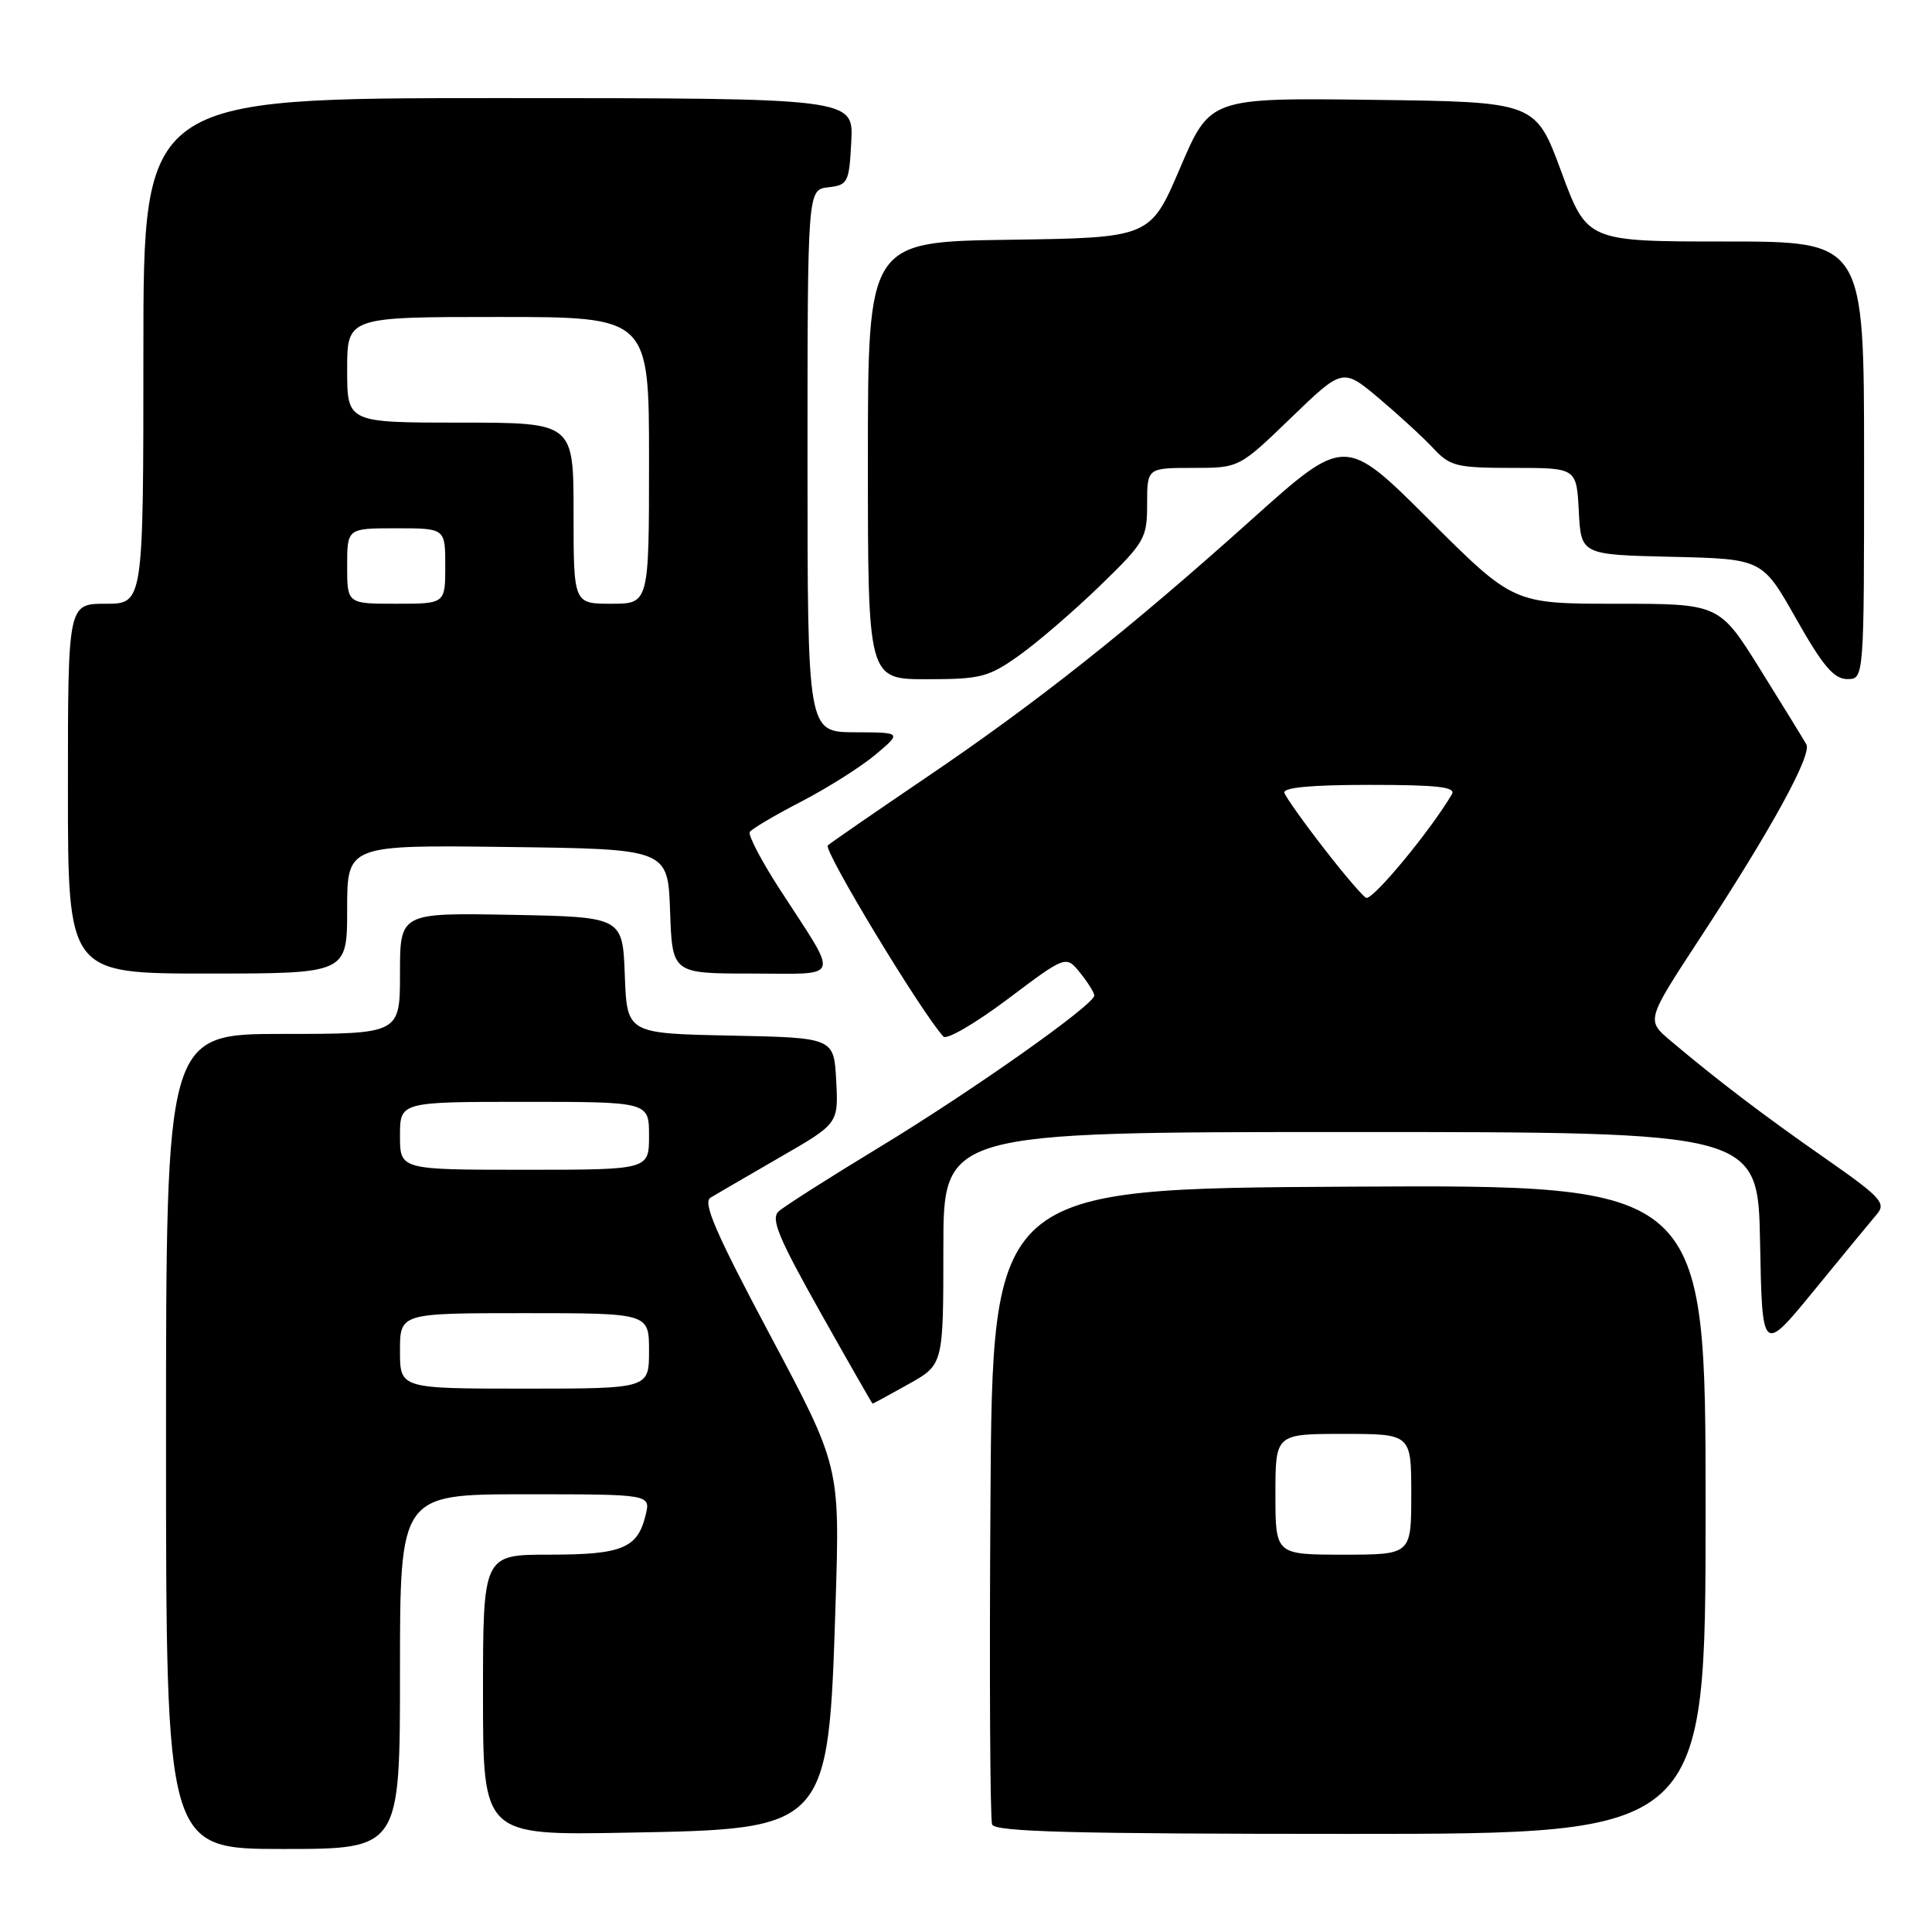 <?xml version="1.0" encoding="UTF-8" standalone="no"?>
<!DOCTYPE svg PUBLIC "-//W3C//DTD SVG 1.1//EN" "http://www.w3.org/Graphics/SVG/1.1/DTD/svg11.dtd" >
<svg xmlns="http://www.w3.org/2000/svg" xmlns:xlink="http://www.w3.org/1999/xlink" version="1.1" viewBox="0 0 256 256">
 <g >
 <path fill="currentColor"
d=" M 53.00 221.50 C 53.00 198.00 53.00 198.00 69.61 198.00 C 86.22 198.00 86.22 198.00 85.55 200.75 C 84.49 205.16 82.44 206.00 72.81 206.00 C 64.00 206.00 64.00 206.00 64.00 224.59 C 64.00 243.19 64.00 243.19 82.93 242.84 C 109.82 242.36 109.77 242.41 110.72 212.39 C 111.29 194.29 111.29 194.29 102.04 176.91 C 94.86 163.42 93.09 159.35 94.14 158.70 C 94.89 158.25 99.01 155.85 103.30 153.37 C 111.10 148.88 111.10 148.88 110.80 143.19 C 110.50 137.50 110.50 137.50 96.79 137.22 C 83.08 136.94 83.08 136.94 82.79 129.22 C 82.50 121.50 82.50 121.50 67.75 121.22 C 53.00 120.95 53.00 120.95 53.00 128.97 C 53.00 137.00 53.00 137.00 37.50 137.00 C 22.00 137.00 22.00 137.00 22.00 191.00 C 22.00 245.00 22.00 245.00 37.50 245.00 C 53.00 245.00 53.00 245.00 53.00 221.50 Z  M 226.00 199.99 C 226.00 156.98 226.00 156.98 178.75 157.24 C 131.50 157.50 131.50 157.50 131.24 199.00 C 131.09 221.82 131.19 241.06 131.46 241.75 C 131.83 242.73 142.25 243.00 178.97 243.00 C 226.00 243.00 226.00 243.00 226.00 199.99 Z  M 120.37 183.41 C 125.00 180.83 125.00 180.83 125.00 165.41 C 125.00 150.00 125.00 150.00 178.97 150.00 C 232.95 150.00 232.95 150.00 233.22 164.70 C 233.50 179.39 233.50 179.39 240.41 170.95 C 244.21 166.30 247.94 161.77 248.71 160.87 C 249.95 159.41 249.20 158.61 241.80 153.45 C 233.61 147.74 227.55 143.13 221.32 137.87 C 218.14 135.18 218.14 135.18 225.24 124.34 C 234.68 109.93 240.12 100.02 239.35 98.63 C 239.00 98.01 236.27 93.56 233.27 88.75 C 227.82 80.00 227.82 80.00 214.18 80.00 C 200.53 80.00 200.53 80.00 189.38 68.88 C 178.22 57.75 178.22 57.75 165.86 68.83 C 149.54 83.47 137.33 93.14 122.60 103.11 C 115.95 107.62 110.13 111.63 109.69 112.02 C 109.03 112.59 122.12 134.23 125.01 137.35 C 125.44 137.82 129.27 135.58 133.52 132.39 C 141.24 126.58 141.24 126.58 143.12 128.90 C 144.15 130.18 145.00 131.53 145.00 131.91 C 145.00 133.13 128.80 144.57 116.50 152.03 C 109.90 156.03 103.91 159.85 103.18 160.51 C 102.10 161.49 103.13 163.96 108.68 173.85 C 112.43 180.52 115.56 185.99 115.62 185.99 C 115.69 186.00 117.83 184.84 120.37 183.41 Z  M 46.00 120.48 C 46.00 111.96 46.00 111.96 67.25 112.23 C 88.50 112.50 88.50 112.50 88.79 120.75 C 89.08 129.00 89.08 129.00 99.58 129.00 C 111.67 129.00 111.29 130.14 103.34 117.86 C 100.89 114.08 99.10 110.65 99.35 110.24 C 99.61 109.83 102.67 108.02 106.16 106.22 C 109.65 104.41 114.08 101.61 116.00 100.00 C 119.50 97.05 119.50 97.05 113.25 97.03 C 107.00 97.00 107.00 97.00 107.00 61.07 C 107.00 25.13 107.00 25.13 109.75 24.82 C 112.35 24.52 112.52 24.19 112.80 18.75 C 113.10 13.00 113.10 13.00 66.05 13.00 C 19.00 13.00 19.00 13.00 19.00 46.50 C 19.00 80.00 19.00 80.00 14.00 80.00 C 9.00 80.00 9.00 80.00 9.00 104.50 C 9.00 129.00 9.00 129.00 27.50 129.00 C 46.00 129.00 46.00 129.00 46.00 120.48 Z  M 135.05 86.84 C 137.50 85.10 142.31 80.95 145.75 77.62 C 151.70 71.85 152.00 71.33 152.00 66.78 C 152.00 62.00 152.00 62.00 158.10 62.00 C 164.19 62.00 164.19 62.00 171.06 55.37 C 177.92 48.75 177.92 48.75 182.71 52.77 C 185.34 54.99 188.59 57.97 189.92 59.40 C 192.16 61.80 193.00 62.00 200.62 62.00 C 208.90 62.00 208.90 62.00 209.20 67.75 C 209.50 73.50 209.50 73.50 221.51 73.78 C 233.52 74.06 233.52 74.06 238.01 82.01 C 241.52 88.22 242.99 89.96 244.75 89.98 C 247.00 90.00 247.00 90.00 247.00 61.00 C 247.00 32.00 247.00 32.00 228.65 32.00 C 210.30 32.00 210.30 32.00 206.88 22.75 C 203.47 13.50 203.47 13.50 181.90 13.23 C 160.34 12.96 160.34 12.96 156.38 22.23 C 152.42 31.50 152.42 31.50 133.71 31.77 C 115.00 32.04 115.00 32.04 115.00 61.02 C 115.00 90.00 115.00 90.00 122.80 90.00 C 129.96 90.00 130.97 89.74 135.05 86.84 Z  M 53.00 179.00 C 53.00 174.00 53.00 174.00 69.50 174.00 C 86.00 174.00 86.00 174.00 86.00 179.00 C 86.00 184.00 86.00 184.00 69.50 184.00 C 53.00 184.00 53.00 184.00 53.00 179.00 Z  M 53.00 150.50 C 53.00 146.00 53.00 146.00 69.50 146.00 C 86.00 146.00 86.00 146.00 86.00 150.50 C 86.00 155.00 86.00 155.00 69.50 155.00 C 53.00 155.00 53.00 155.00 53.00 150.50 Z  M 169.00 198.00 C 169.00 190.00 169.00 190.00 178.00 190.00 C 187.00 190.00 187.00 190.00 187.00 198.00 C 187.00 206.00 187.00 206.00 178.00 206.00 C 169.00 206.00 169.00 206.00 169.00 198.00 Z  M 175.52 112.54 C 172.78 109.01 170.38 105.64 170.19 105.06 C 169.95 104.35 173.73 104.00 181.48 104.00 C 190.52 104.00 192.95 104.28 192.38 105.25 C 189.56 110.03 182.14 119.02 181.06 118.98 C 180.75 118.96 178.26 116.07 175.52 112.54 Z  M 46.00 75.00 C 46.00 70.00 46.00 70.00 52.50 70.00 C 59.00 70.00 59.00 70.00 59.00 75.00 C 59.00 80.00 59.00 80.00 52.50 80.00 C 46.00 80.00 46.00 80.00 46.00 75.00 Z  M 76.00 68.00 C 76.00 56.00 76.00 56.00 61.00 56.00 C 46.00 56.00 46.00 56.00 46.00 49.00 C 46.00 42.00 46.00 42.00 66.00 42.00 C 86.00 42.00 86.00 42.00 86.00 61.00 C 86.00 80.00 86.00 80.00 81.00 80.00 C 76.00 80.00 76.00 80.00 76.00 68.00 Z "/>
</g>
</svg>